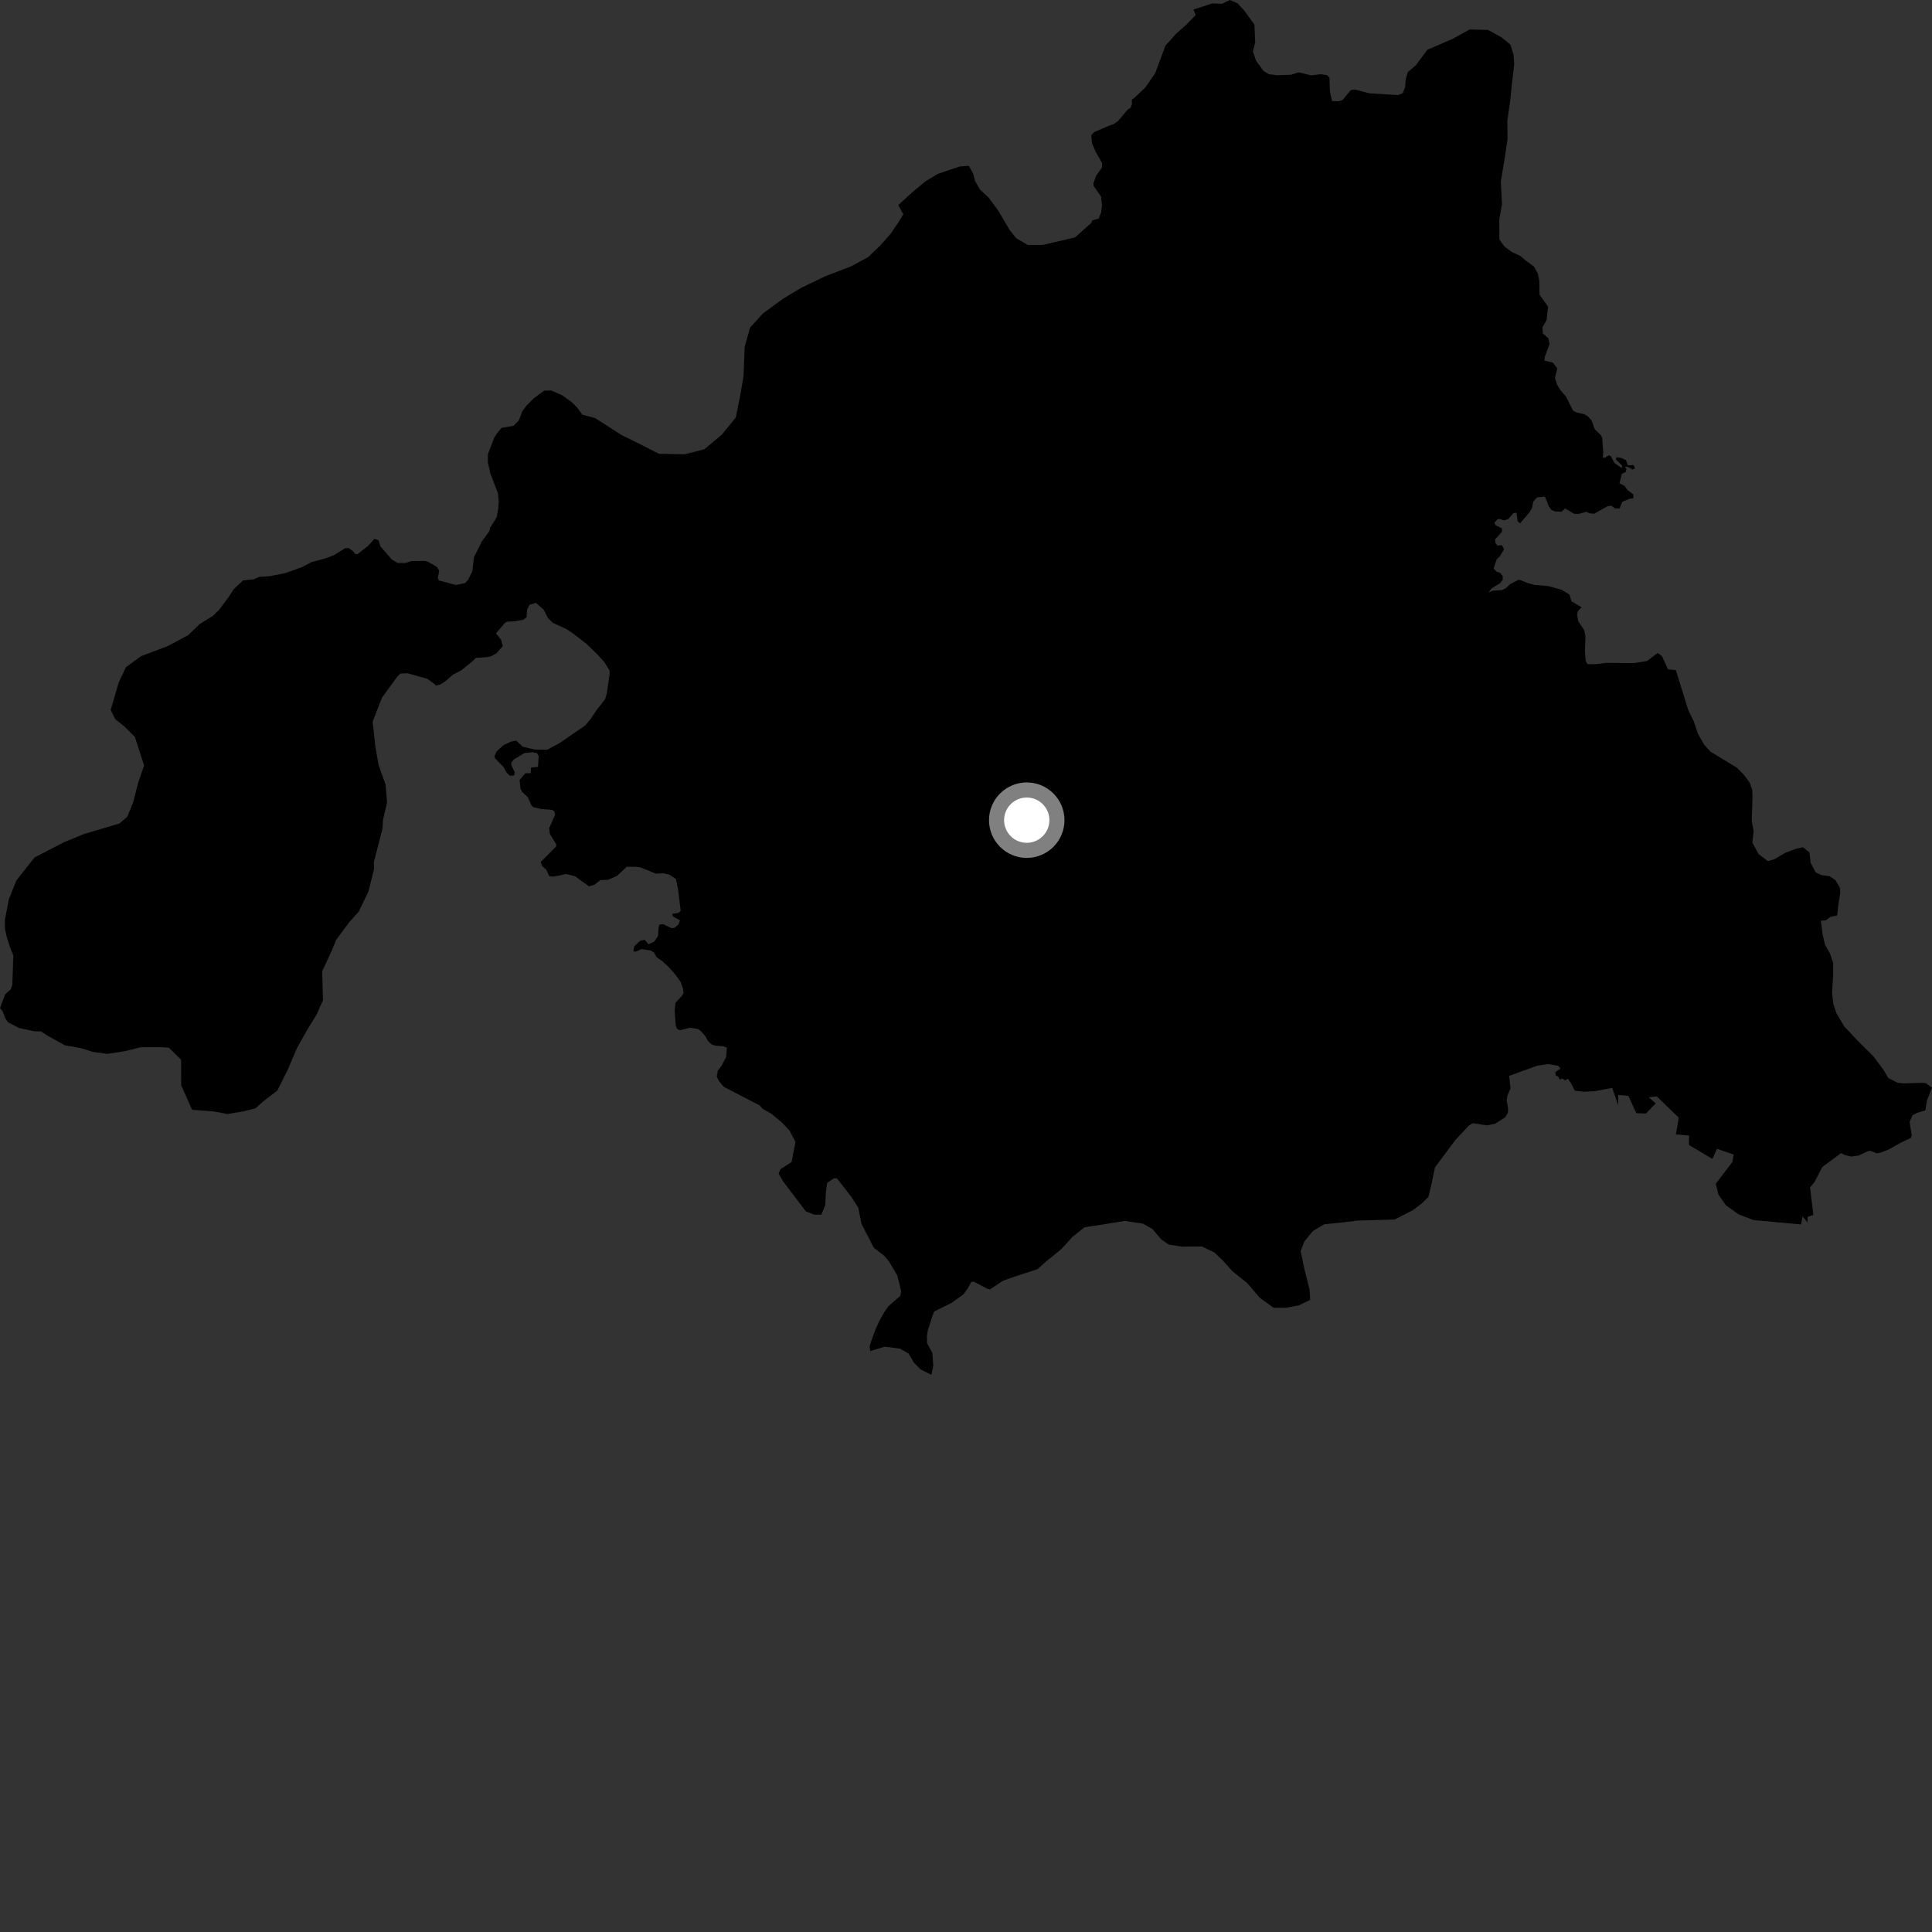 <?xml version="1.0" encoding="utf-8" ?>
<svg baseProfile="full" height="1024" version="1.1" width="1024" xmlns="http://www.w3.org/2000/svg" xmlns:ev="http://www.w3.org/2001/xml-events" xmlns:xlink="http://www.w3.org/1999/xlink"><rect width="100%" height="100%" fill="#333333" stroke="none"/><defs /><polygon fill="black" points="973.705,485.23 974.406,479.256 975.392,473.149 975.219,470.551 972.847,466.529 969.706,464.419 965.521,463.862 962.349,462.392 959.713,457.385 959.04,451.841 955.625,449.066 952.011,449.837 946.032,452.093 940.635,455.35 937.002,456.448 932.031,452.6 928.803,446.585 929.463,440.473 928.465,435.227 928.855,422.615 928.746,418.72 927.358,414.765 924.037,410.365 920.653,406.926 906.523,398.349 903.171,394.59 899.924,388.898 897.701,382.289 894.792,376.291 888.25,355.167 884.087,354.798 880.844,347.728 878.606,346.086 872.904,350.373 865.927,351.472 851.178,351.327 846.329,351.984 841.48,352.058 840.47,350.379 840.059,345.276 840.305,337.147 839.717,334.048 836.524,329.311 835.895,325.672 836.214,324.091 838.263,321.879 832.889,318.708 831.944,315.222 827.519,312.524 820.56,310.611 813.504,310.039 809.416,308.931 805.584,307.343 804.613,307.399 800.509,309.528 798.092,311.79 795.973,312.8 791.463,313.033 789.018,313.902 790.679,311.763 795.029,309.155 796.525,307.181 796.446,305.279 795.264,303.775 793.046,302.824 791.628,301.32 793.282,296.454 794.952,294.876 797.157,291.119 796.057,288.901 793.837,289.217 792.603,287.845 792.412,285.936 796.059,281.86 796.052,280.039 792.578,278.298 792.1,276.949 793.678,275.29 794.865,275.053 797.163,275.851 799.372,275.14 802.149,271.974 803.724,271.745 804.441,276.41 805.625,277.359 810.685,271.515 812.029,269.143 812.657,265.902 814.634,263.682 818.826,263.135 820.954,268.495 822.219,270.187 824.119,271.057 827.676,271.223 829.499,269.484 834.391,272.341 836.762,272.345 840.955,271.243 842.294,272.039 844.981,272.284 851.929,268.344 854.066,268.005 855.853,269.45 858.46,269.454 859.793,265.994 863.691,264.33 865.612,264.128 865.819,262.11 862.756,259.855 861.083,257.579 858.366,256.09 859.599,251.129 861.624,250.193 862.066,248.662 861.179,247.277 862.905,247.527 865.274,248.864 866.553,248.224 865.81,246.497 862.753,246.638 861.816,243.919 859.253,242.676 856.687,242.374 856.543,243.562 859.85,246.926 859.552,248.112 855.601,245.338 853.827,241.825 852.744,241.276 850.637,242.621 849.481,242.575 849.752,239.559 849.22,232.237 848.68,230.903 845.231,227.438 843.551,222.823 841.602,220.686 839.653,219.532 835.751,218.638 833.8,217.745 829.99,210.157 826.981,206.692 825.38,204.119 824.149,200.343 825.384,195.195 822.988,192.176 818.565,191.106 818.824,188.979 821.307,182.377 820.689,179.266 817.76,176.778 817.5,173.587 819.713,169.732 820.512,162.545 815.986,156.232 815.866,148.89 815.106,144.965 813.038,141.277 808.682,138.118 805.897,135.696 801.153,133.481 797.418,130.678 794.698,126.961 794.657,116.273 796.08,108.252 795.468,96.233 797.429,84.358 799.021,73.762 798.914,64.039 800.549,52.47 801.307,44.744 802.561,34.129 802.212,28.926 800.557,23.655 795.9,19.827 788.67,15.849 778.924,15.635 769.872,20.63 756.54,26.366 750.552,34.46 746.217,38.161 745.055,41.805 744.77,46.076 743.539,49.327 741.077,50.391 725.888,49.47 718.021,47.414 715.969,47.773 711.649,52.952 709.595,53.676 706.033,53.551 704.86,48.49 704.663,41.256 703.34,39.842 700.135,39.325 694.847,39.93 688.45,38.351 684.179,39.613 677.014,39.872 672.472,39.314 669.638,37.54 665.723,32.152 664.051,27.207 665.289,22.414 664.854,12.999 659.424,5.585 656.056,1.837 651.917,0.0 647.575,2.032 642.696,1.772 632.554,5.054 633.719,7.996 629.011,12.843 623.188,18.064 617.689,24.255 612.236,38.857 607.07,46.329 601.253,51.873 599.883,52.814 599.948,55.281 599.268,57.055 597.529,58.272 592.61,64.123 590.319,65.797 588.397,66.41 579.839,70.067 578.385,71.634 578.799,76.009 580.787,80.594 584.118,86.326 584.121,88.719 580.993,93.099 579.53,97.164 579.637,98.519 583.603,104.202 584.067,108.993 583.648,112.537 582.371,115.832 578.814,116.883 578.514,118.04 569.777,125.854 552.616,129.823 544.842,129.862 538.665,126.326 535.074,121.806 529.206,111.797 523.992,104.695 519.431,100.501 516.823,95.985 515.826,92.103 513.543,87.901 508.701,88.24 497.057,92.159 490.619,96.058 483.52,101.907 476.111,108.721 478.757,113.594 476.199,117.808 472.019,123.966 466.54,130.126 460.113,136.296 451.084,141.169 437.518,146.373 424.621,152.56 414.942,158.404 404.306,166.202 397.541,173.66 394.675,184.033 394.109,199.248 392.212,210.261 389.998,221.274 382.599,230.356 373.243,238.161 362.877,240.788 349.274,240.53 339.852,235.721 329.451,230.595 315.451,221.61 308.632,219.763 305.921,216.041 302.901,213.062 297.911,209.467 292.18,206.969 288.378,207.053 282.942,211.076 278.863,215.215 276.804,218.031 274.992,222.839 272.136,225.701 265.814,226.791 263.686,229.279 261.862,232.17 258.619,240.714 258.566,245.078 259.975,251.155 263.91,261.378 264.348,265.744 264.072,269.621 263.2,274.251 259.726,279.758 259.492,281.33 255.394,286.994 251.21,295.303 250.343,302.778 247.987,307.503 246.403,309.077 241.603,310.028 232.616,307.648 232.059,306.472 232.777,302.458 231.591,300.498 227.024,297.837 225.124,297.286 218.039,297.379 214.965,298.404 210.711,298.374 207.633,296.499 201.568,289.512 200.705,286.365 198.502,285.581 195.025,289.366 189.592,293.659 188.099,293.665 187.39,292.408 184.947,290.521 182.983,290.524 177.073,294.23 172.43,295.967 165.026,297.98 160.072,300.576 151.025,303.811 142.68,305.424 137.412,305.742 134.428,307.074 128.841,307.63 123.895,312.266 121.067,316.594 116.262,323.038 112.887,326.379 105.834,330.791 99.712,336.651 88.721,342.518 74.829,347.754 66.752,353.609 62.915,361.714 58.669,376.243 61.052,381.145 65.928,385.013 71.459,390.503 76.376,405.698 73.176,415.094 70.626,425.138 67.434,432.923 63.236,436.494 44.481,442.064 34.146,446.307 18.32,454.455 8.698,466.649 4.731,476.496 2.599,487.545 2.628,492.486 3.712,497.106 5.437,502.38 7.079,506.442 6.524,522.036 5.648,524.439 2.702,527.063 0.0,534.278 1.443,536.083 2.71,539.56 4.17,541.774 10.039,544.851 18.332,546.622 21.743,546.688 25.292,548.983 34.405,554.042 42.773,555.506 49.121,557.49 56.857,558.583 66.013,557.173 74.568,555.073 84.954,555.021 89.479,555.276 95.985,561.645 96.036,575.184 101.815,588.209 113.232,589.082 120.62,590.462 129.153,589.002 135.421,587.402 139.52,583.746 147.011,578.007 152.504,566.969 157.373,555.571 162.817,545.835 167.83,537.679 171.201,530.085 170.756,514.835 175.586,504.417 178.233,498.076 184.907,489.041 190.13,483.174 195.297,472.433 198.25,460.605 198.137,457.037 202.728,439.145 202.989,434.623 205.147,425.341 204.38,415.912 200.733,405.672 199.005,396.188 197.505,382.498 202.455,369.799 210.587,358.578 212.243,356.983 216.1,356.851 226.467,359.765 230.349,362.579 230.938,363.398 233.417,362.807 236.24,360.917 240.011,357.621 244.371,355.382 249.784,351.021 252.262,348.664 258.145,348.302 260.264,347.823 263.096,346.293 266.501,342.468 265.567,339.059 262.853,335.655 267.452,330.355 268.623,329.53 272.868,329.289 277.454,328.459 279.107,327.162 279.342,323.169 280.633,320.58 284.044,319.519 288.168,323.155 290.518,327.738 292.992,330.083 300.461,333.568 303.56,335.638 310.713,341.134 316.73,346.959 320.311,350.957 323.093,355.412 323.093,357.497 321.56,367.799 320.73,370.582 316.139,376.43 313.068,381.024 310.003,384.641 296.493,393.911 289.948,397.401 283.391,397.266 277.136,395.798 273.581,392.563 270.785,393.096 266.786,394.987 263.156,398.317 262.173,400.653 262.33,401.856 267.013,406.68 268.299,409.239 270.264,411.197 272.526,410.968 272.831,409.306 271.019,405.54 271.088,404.031 272.375,402.521 277.989,399.128 282.124,398.697 284.609,399.147 285.522,400.727 285.145,406.458 281.439,406.84 281.292,409.787 278.416,409.86 275.4,413.411 275.847,418.009 276.678,419.669 279.703,422.492 281.667,426.791 282.572,427.766 286.877,428.816 292.697,429.261 293.829,430.091 294.208,431.901 291.114,438.802 291.417,441.971 294.889,447.589 294.658,448.792 286.583,456.873 287.483,459.212 289.451,460.79 291.182,464.447 293.597,464.598 300.094,463.229 304.746,464.398 312.213,469.811 315.124,468.877 318.135,466.482 322.393,466.277 327.061,464.197 332.149,459.42 336.919,459.421 339.518,459.739 347.61,463.059 351.551,462.858 354.669,463.536 358.293,465.932 359.434,471.745 360.767,482.726 359.624,483.881 356.306,484.369 356.688,485.735 360.406,487.796 359.618,489.945 357.47,491.796 355.811,491.898 351.521,489.835 349.564,490.03 349.077,491.4 348.78,495.996 346.83,499.024 343.701,500.491 341.747,498.139 339.4,498.53 336.182,501.558 335.688,504.103 336.762,504.487 339.993,503.028 344.977,503.809 346.629,504.882 348.001,507.334 350.705,509.186 353.887,512.003 357.657,516.216 360.76,520.456 361.944,523.798 362.301,526.39 361.28,527.991 358.07,531.422 357.599,535.734 358.148,543.526 358.979,545.42 360.421,546.033 365.732,544.743 369.958,545.389 371.407,546.395 373.762,549.063 375.164,551.66 377.112,553.545 379.198,554.227 383.416,554.551 385.267,555.319 384.877,560.178 382.501,564.841 380.472,567.424 379.905,570.54 380.981,572.91 383.569,576.002 402.753,585.941 404.119,587.619 408.921,590.385 414.761,595.221 418.534,599.363 421.625,605.225 419.563,615.885 413.728,619.652 412.703,622.058 415.105,626.193 427.11,642.063 431.571,643.798 435.352,643.813 437.412,638.657 437.747,631.778 438.442,626.961 441.864,624.564 443.585,624.564 451.129,634.227 454.908,640.092 456.616,648.704 463.138,661.315 468.788,665.713 471.379,668.856 475.575,676.039 477.644,684.441 477.216,686.763 470.962,692.271 468.717,695.418 466.332,699.669 464.275,704.001 461.552,711.371 460.886,713.854 461.329,716.077 468.965,713.76 477.121,714.844 481.601,717.454 484.393,722.258 487.978,725.867 493.678,728.65 494.66,723.787 494.161,717.091 491.371,711.893 491.272,708.195 491.765,705.193 494.056,697.909 495.154,695.115 504.519,690.45 510.603,686.066 513.032,682.751 514.817,679.374 516.243,679.349 523.322,683.056 524.694,683.418 531.669,678.796 537.971,676.567 549.861,672.706 554.313,668.746 562.492,662.072 568.385,655.605 574.857,650.453 584.37,649.037 596.191,647.094 605.851,648.598 610.905,651.461 615.47,656.894 619.55,659.704 626.649,660.739 637.083,660.644 643.735,663.92 648.058,668.037 653.26,673.822 661.053,680.067 667.767,687.88 674.96,693.122 681.479,693.145 688.391,691.891 694.424,688.976 694.089,683.452 691.429,672.947 689.372,663.117 691.301,658.037 695.853,652.452 701.908,648.886 710.426,648.045 719.609,646.926 739.172,646.37 748.876,641.393 753.648,637.765 757.087,634.397 758.782,627.36 760.571,618.718 771.489,604.097 778.408,596.704 780.542,595.3 788.13,596.474 792.516,595.563 797.829,592.17 799.174,589.828 799.332,587.629 798.571,583.167 798.964,580.678 800.62,576.856 799.884,570.233 814.713,564.855 820.522,563.966 825.979,564.924 827.113,566.4 824.356,568.191 824.63,570.134 825.776,570.487 826.777,572.174 827.905,571.65 829.634,572.58 831.028,571.728 832.612,574.052 834.655,578.057 839.477,578.663 845.357,578.35 854.507,576.603 857.7,585.858 857.697,580.331 863.053,580.798 867.303,590.026 872.414,590.163 877.573,584.788 873.859,581.587 878.11,581.095 889.753,592.375 888.268,601.23 895.264,601.881 895.176,606.854 907.605,614.257 910.019,608.878 918.898,611.947 918.187,615.904 909.415,627.39 910.72,632.979 914.619,638.702 921.48,643.631 929.428,646.67 954.614,648.978 955.416,644.705 957.996,647.876 958.059,644.993 961.124,643.921 959.362,629.362 961.782,626.458 965.804,618.58 975.869,611.132 977.405,612.037 981.103,613.004 985.151,612.444 989.669,610.284 991.175,609.935 994.791,611.294 997.26,610.763 1001.544,609.006 1007.302,605.7 1012.682,603.198 1013.306,601.913 1012.122,594.69 1013.731,591.069 1016.107,589.829 1020.472,588.538 1021.324,583.186 1024.0,576.514 1020.672,574.038 1018.521,573.927 1009.015,574.209 1005.728,573.879 1000.803,571.358 998.296,567.086 992.902,559.804 984.58,551.58 977.519,544.071 973.365,537.039 971.699,532.089 971.037,526.543 971.566,517.178 971.631,510.384 969.967,505.427 967.297,500.747 965.991,495.172 965.094,487.99 967.705,487.81 970.082,486.002 973.705,485.23" /><circle cx="544.196" cy="434.708" fill="rgb(100%,100%,100%)" r="16" stroke="grey" stroke-width="8" /></svg>